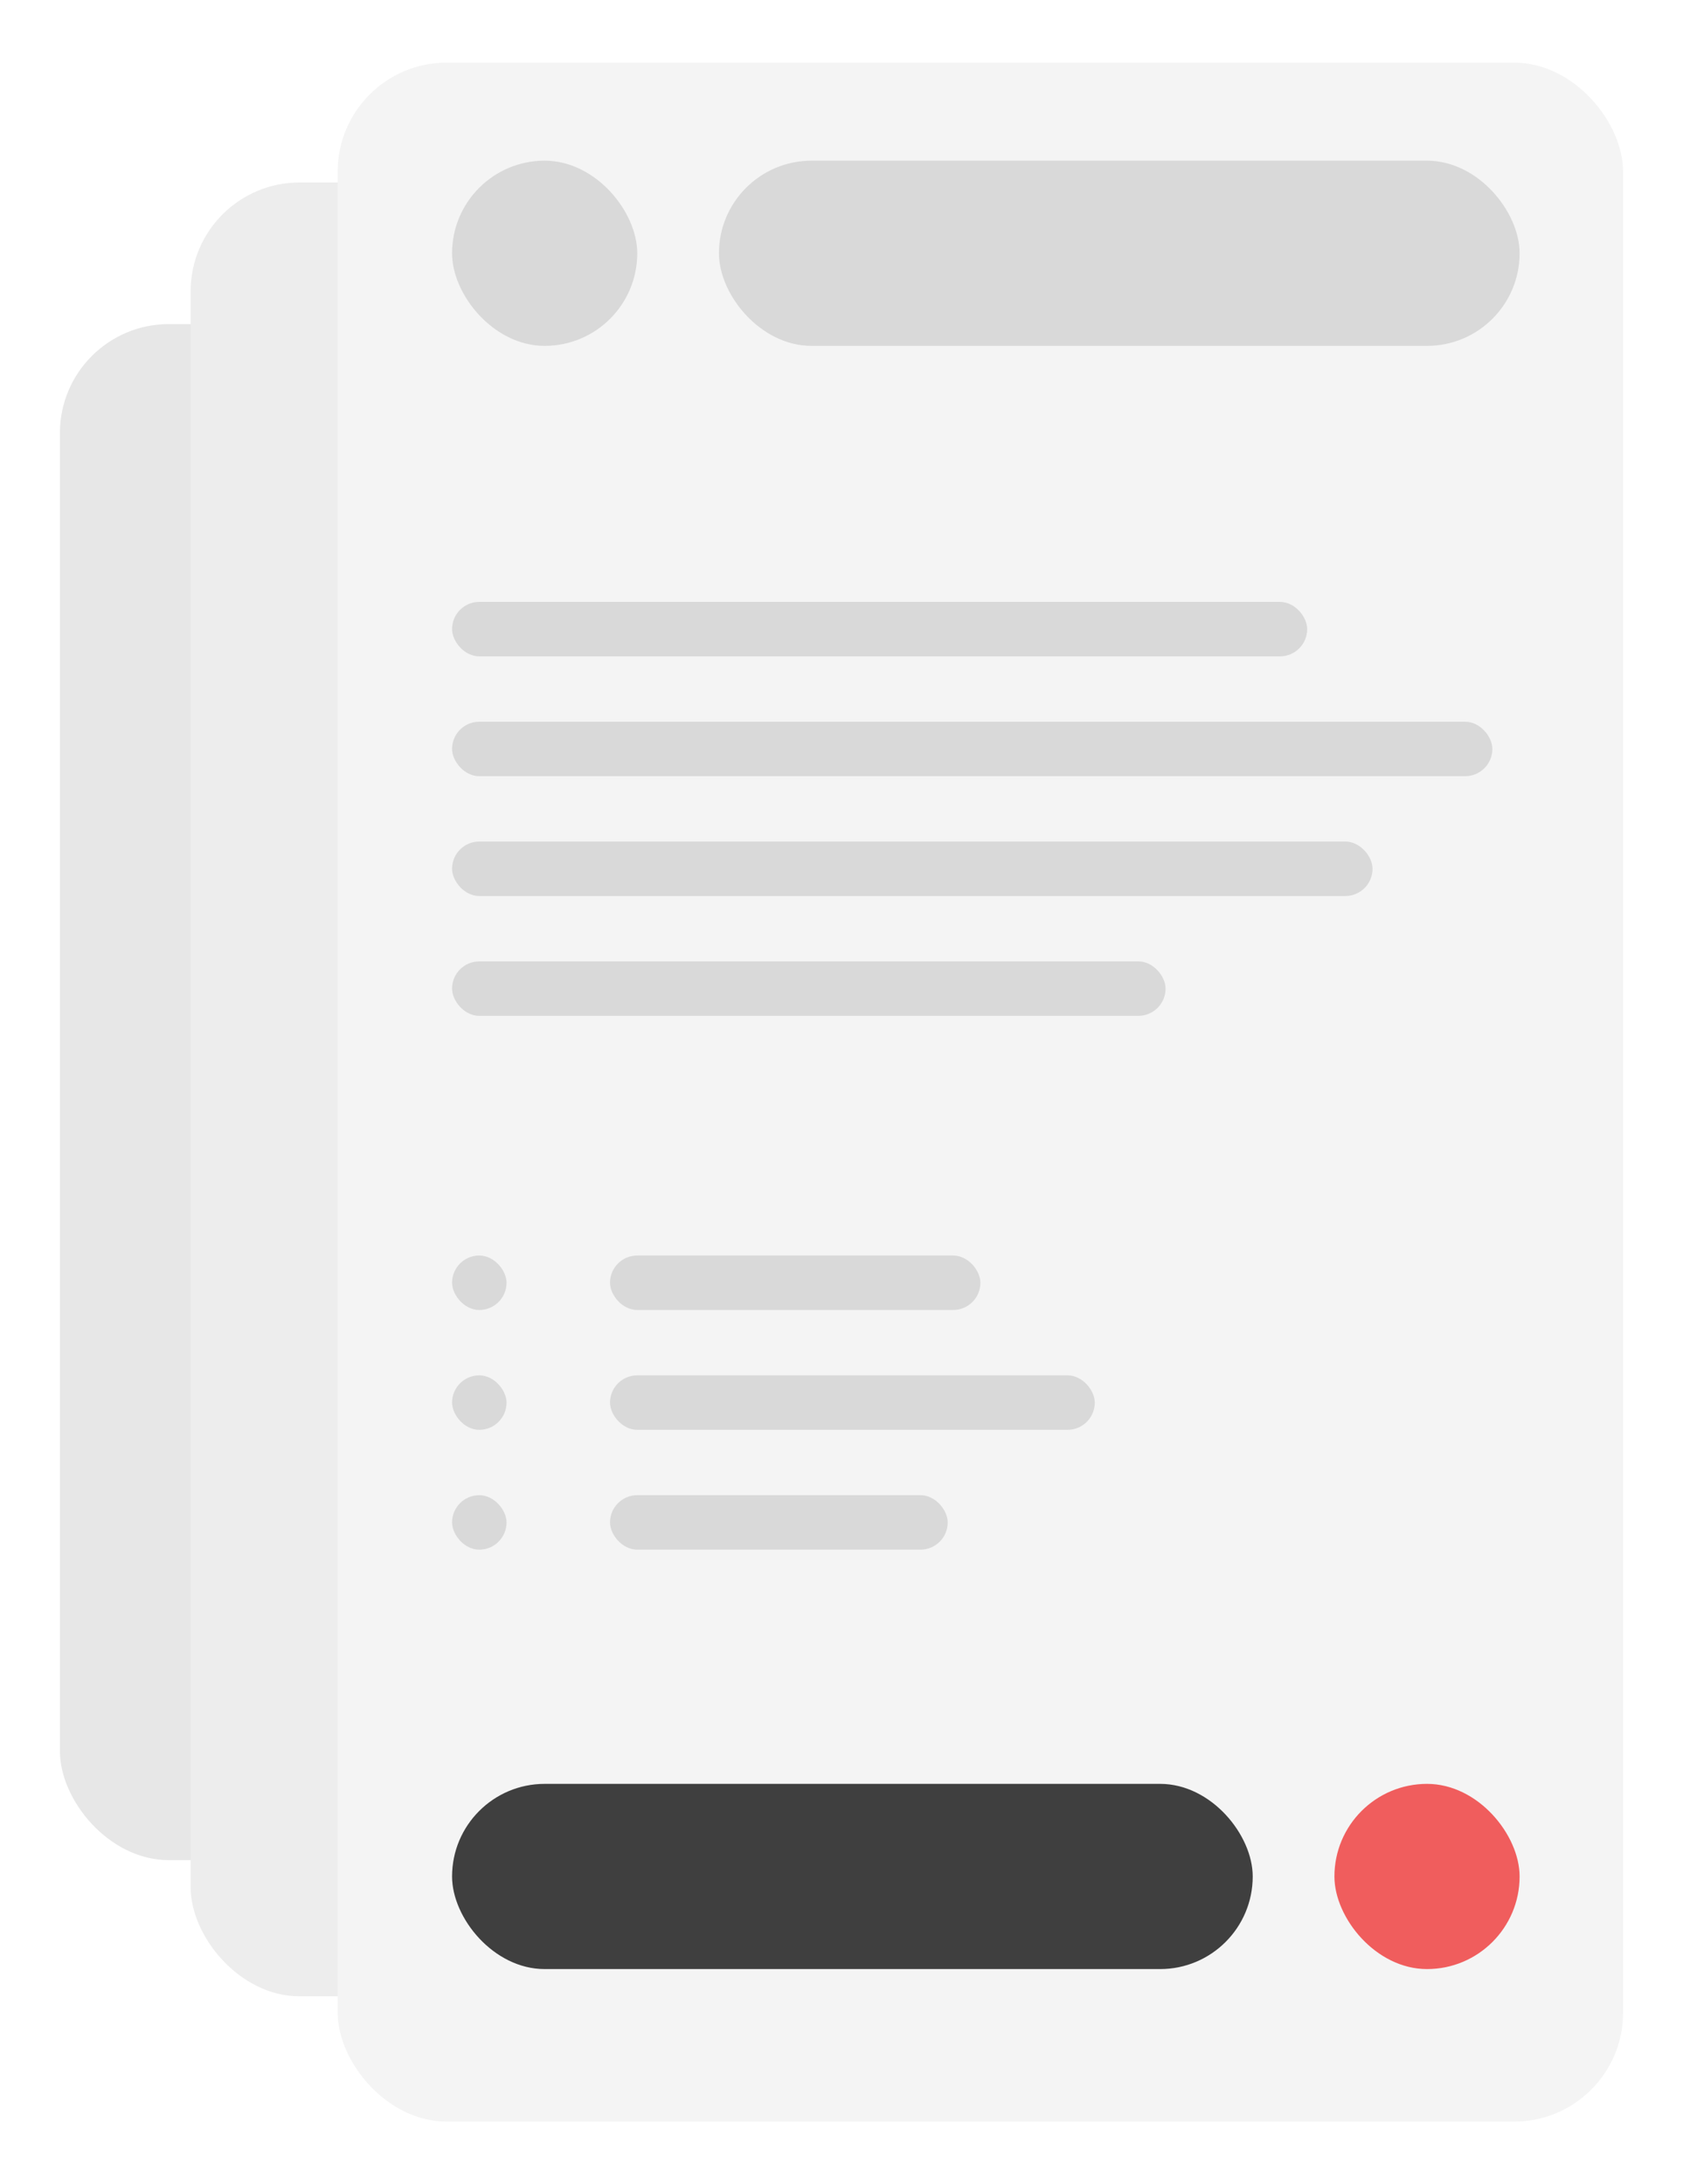 <svg width="309" height="401" viewBox="0 0 309 401" fill="none" xmlns="http://www.w3.org/2000/svg">
<g filter="url(#filter0_d_205_543)">
<rect x="11" y="59.5" width="175" height="282" rx="20" fill="#E7E7E7"/>
</g>
<g filter="url(#filter1_d_205_543)">
<rect x="35" y="33.5" width="213" height="333" rx="20" fill="#EDEDED"/>
</g>
<g filter="url(#filter2_d_205_543)">
<rect x="62" y="11.5" width="236" height="378" rx="20" fill="#F4F4F4"/>
</g>
<rect x="83" y="29.5" width="34" height="34" rx="17" fill="#D9D9D9"/>
<rect x="132" y="29.5" width="147" height="34" rx="17" fill="#D9D9D9"/>
<rect x="83" y="110.5" width="157" height="10" rx="5" fill="#D9D9D9"/>
<rect x="83" y="132.5" width="191" height="10" rx="5" fill="#D9D9D9"/>
<rect x="83" y="154.5" width="169" height="10" rx="5" fill="#D9D9D9"/>
<rect x="83" y="176.5" width="131" height="10" rx="5" fill="#D9D9D9"/>
<rect x="83" y="230.5" width="10" height="10" rx="5" fill="#D9D9D9"/>
<rect x="83" y="252.5" width="10" height="10" rx="5" fill="#D9D9D9"/>
<rect x="83" y="274.5" width="10" height="10" rx="5" fill="#D9D9D9"/>
<rect x="112" y="230.5" width="68" height="10" rx="5" fill="#D9D9D9"/>
<rect x="112" y="252.5" width="89" height="10" rx="5" fill="#D9D9D9"/>
<rect x="112" y="274.5" width="62" height="10" rx="5" fill="#D9D9D9"/>
<rect x="245" y="327.5" width="34" height="34" rx="17" fill="#F05D5D"/>
<rect x="83" y="327.5" width="147" height="34" rx="17" fill="#3F3F3F"/>
<defs>
<filter id="filter0_d_205_543" x="0" y="48.5" width="197" height="304" filterUnits="userSpaceOnUse" color-interpolation-filters="sRGB">
<feFlood flood-opacity="0" result="BackgroundImageFix"/>
<feColorMatrix in="SourceAlpha" type="matrix" values="0 0 0 0 0 0 0 0 0 0 0 0 0 0 0 0 0 0 127 0" result="hardAlpha"/>
<feMorphology radius="1" operator="dilate" in="SourceAlpha" result="effect1_dropShadow_205_543"/>
<feOffset/>
<feGaussianBlur stdDeviation="5"/>
<feComposite in2="hardAlpha" operator="out"/>
<feColorMatrix type="matrix" values="0 0 0 0 0.508 0 0 0 0 0.508 0 0 0 0 0.508 0 0 0 0.25 0"/>
<feBlend mode="normal" in2="BackgroundImageFix" result="effect1_dropShadow_205_543"/>
<feBlend mode="normal" in="SourceGraphic" in2="effect1_dropShadow_205_543" result="shape"/>
</filter>
<filter id="filter1_d_205_543" x="24" y="22.5" width="235" height="355" filterUnits="userSpaceOnUse" color-interpolation-filters="sRGB">
<feFlood flood-opacity="0" result="BackgroundImageFix"/>
<feColorMatrix in="SourceAlpha" type="matrix" values="0 0 0 0 0 0 0 0 0 0 0 0 0 0 0 0 0 0 127 0" result="hardAlpha"/>
<feMorphology radius="1" operator="dilate" in="SourceAlpha" result="effect1_dropShadow_205_543"/>
<feOffset/>
<feGaussianBlur stdDeviation="5"/>
<feComposite in2="hardAlpha" operator="out"/>
<feColorMatrix type="matrix" values="0 0 0 0 0.508 0 0 0 0 0.508 0 0 0 0 0.508 0 0 0 0.25 0"/>
<feBlend mode="normal" in2="BackgroundImageFix" result="effect1_dropShadow_205_543"/>
<feBlend mode="normal" in="SourceGraphic" in2="effect1_dropShadow_205_543" result="shape"/>
</filter>
<filter id="filter2_d_205_543" x="51" y="0.5" width="258" height="400" filterUnits="userSpaceOnUse" color-interpolation-filters="sRGB">
<feFlood flood-opacity="0" result="BackgroundImageFix"/>
<feColorMatrix in="SourceAlpha" type="matrix" values="0 0 0 0 0 0 0 0 0 0 0 0 0 0 0 0 0 0 127 0" result="hardAlpha"/>
<feMorphology radius="1" operator="dilate" in="SourceAlpha" result="effect1_dropShadow_205_543"/>
<feOffset/>
<feGaussianBlur stdDeviation="5"/>
<feComposite in2="hardAlpha" operator="out"/>
<feColorMatrix type="matrix" values="0 0 0 0 0.487 0 0 0 0 0.487 0 0 0 0 0.487 0 0 0 0.25 0"/>
<feBlend mode="normal" in2="BackgroundImageFix" result="effect1_dropShadow_205_543"/>
<feBlend mode="normal" in="SourceGraphic" in2="effect1_dropShadow_205_543" result="shape"/>
</filter>
</defs>
</svg>
